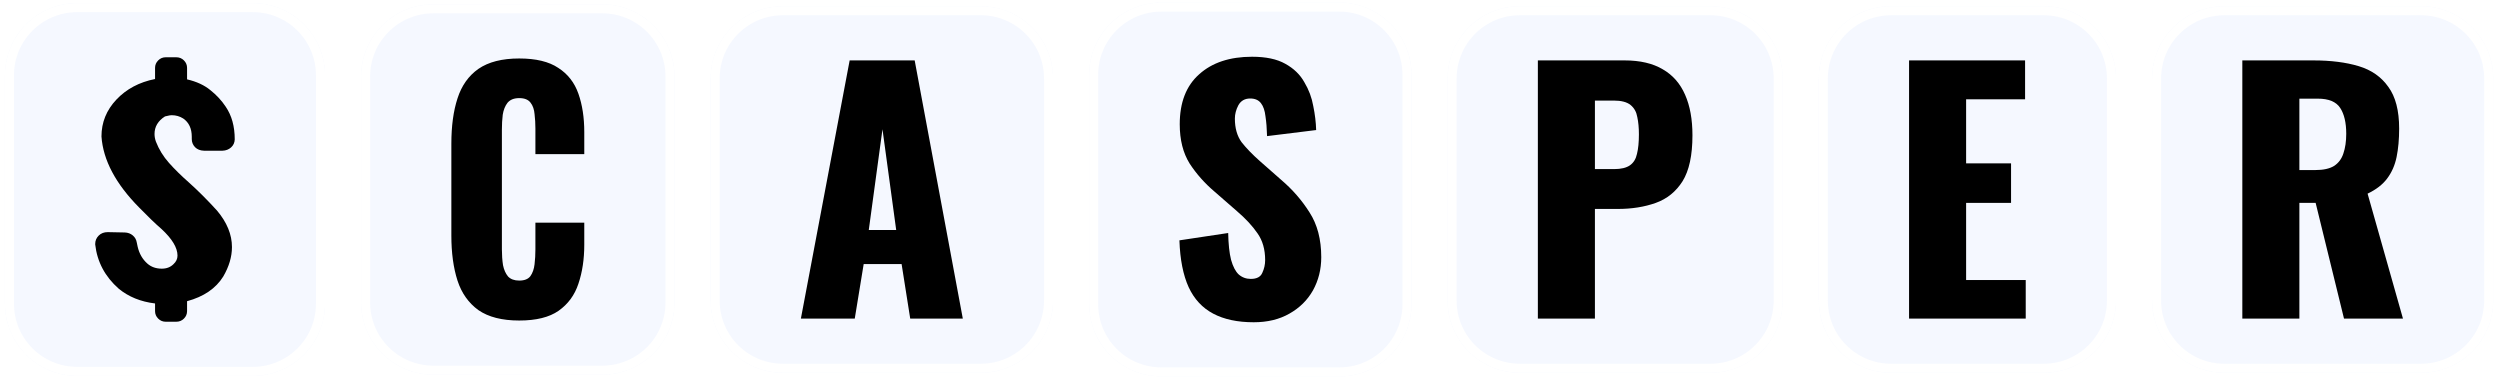 <svg width="277" height="42" viewBox="0 0 277 42" fill="none" xmlns="http://www.w3.org/2000/svg">
<g filter="url(#filter0_b_97_516)">
<path d="M0.549 8.346C0.549 3.927 4.131 0.346 8.549 0.346H28.009C32.428 0.346 36.01 3.927 36.01 8.346V33.648C36.01 38.066 32.428 41.648 28.009 41.648H8.549C4.131 41.648 0.549 38.066 0.549 33.648V8.346Z" fill="#DEE7FF" fill-opacity="0.3"/>
<path d="M8.549 0.846H28.009C32.152 0.846 35.51 4.204 35.51 8.346V33.648C35.51 37.79 32.152 41.148 28.009 41.148H8.549C4.407 41.148 1.049 37.79 1.049 33.648V8.346C1.049 4.204 4.407 0.846 8.549 0.846Z" stroke="white"/>
<path d="M19.532 35.648H18.356C18.035 35.648 17.759 35.532 17.527 35.301C17.296 35.069 17.18 34.793 17.18 34.472V33.623C15.587 33.431 14.244 32.885 13.151 31.985C11.635 30.648 10.767 29.016 10.549 27.088V27.031C10.549 26.671 10.677 26.362 10.934 26.105C11.191 25.848 11.526 25.72 11.937 25.72L13.826 25.758C14.173 25.771 14.469 25.88 14.713 26.086C14.957 26.292 15.105 26.555 15.156 26.876C15.156 26.915 15.188 27.069 15.253 27.339C15.432 28.11 15.792 28.733 16.332 29.209C16.756 29.582 17.29 29.768 17.932 29.768C18.459 29.768 18.89 29.601 19.224 29.267C19.519 28.997 19.667 28.682 19.667 28.322C19.667 27.448 19.076 26.465 17.894 25.373C17.264 24.833 16.441 24.043 15.426 23.002C12.817 20.367 11.423 17.739 11.243 15.117C11.243 13.562 11.795 12.2 12.901 11.03C14.006 9.861 15.432 9.102 17.18 8.755V7.522C17.18 7.2 17.296 6.924 17.527 6.693C17.759 6.461 18.035 6.346 18.356 6.346H19.532C19.866 6.346 20.149 6.461 20.38 6.693C20.612 6.924 20.727 7.2 20.727 7.522V8.794C21.781 9.038 22.642 9.437 23.311 9.989C23.992 10.529 24.557 11.139 25.007 11.82C25.675 12.797 26.009 14.005 26.009 15.445C25.997 15.805 25.862 16.1 25.605 16.331C25.348 16.563 25.033 16.685 24.66 16.698H22.597C22.186 16.685 21.858 16.556 21.614 16.312C21.37 16.055 21.248 15.753 21.248 15.406V15.156C21.248 14.243 20.933 13.568 20.303 13.131C19.918 12.887 19.494 12.765 19.031 12.765L18.8 12.784L18.279 12.9C17.508 13.389 17.122 14.037 17.122 14.847C17.122 15.13 17.174 15.413 17.277 15.695C17.611 16.556 18.093 17.34 18.723 18.047C19.352 18.754 20.098 19.487 20.959 20.245C21.936 21.119 22.964 22.147 24.043 23.329C25.148 24.64 25.701 25.99 25.701 27.378C25.701 28.444 25.38 29.53 24.737 30.636C23.915 31.959 22.578 32.872 20.727 33.373V34.472C20.727 34.793 20.612 35.069 20.38 35.301C20.149 35.532 19.866 35.648 19.532 35.648Z" fill="black"/>
</g>
<g filter="url(#filter1_b_97_516)">
<path d="M40.01 8.479C40.01 4.061 43.591 0.479 48.01 0.479H66.738C71.157 0.479 74.738 4.061 74.738 8.479V33.514C74.738 37.933 71.157 41.514 66.738 41.514H48.01C43.591 41.514 40.01 37.933 40.01 33.514V8.479Z" fill="#DEE7FF" fill-opacity="0.3"/>
<path d="M48.01 0.979H66.738C70.88 0.979 74.238 4.337 74.238 8.479V33.514C74.238 37.657 70.88 41.014 66.738 41.014H48.01C43.867 41.014 40.51 37.657 40.51 33.514V8.479C40.51 4.337 43.867 0.979 48.01 0.979Z" stroke="white"/>
<path d="M57.529 35.514C55.631 35.514 54.125 35.131 53.011 34.364C51.918 33.574 51.144 32.482 50.69 31.088C50.236 29.67 50.01 28.009 50.01 26.103V15.925C50.01 13.973 50.236 12.3 50.69 10.906C51.144 9.488 51.918 8.396 53.011 7.629C54.125 6.862 55.631 6.479 57.529 6.479C59.385 6.479 60.829 6.828 61.861 7.525C62.913 8.199 63.655 9.151 64.088 10.383C64.522 11.614 64.738 13.032 64.738 14.635V17.075H59.323V14.252C59.323 13.694 59.292 13.16 59.23 12.649C59.189 12.137 59.045 11.719 58.797 11.394C58.55 11.045 58.127 10.871 57.529 10.871C56.951 10.871 56.518 11.045 56.229 11.394C55.961 11.742 55.785 12.184 55.703 12.718C55.641 13.229 55.61 13.776 55.61 14.357V27.637C55.61 28.264 55.651 28.845 55.734 29.38C55.837 29.891 56.023 30.309 56.291 30.634C56.58 30.937 56.992 31.088 57.529 31.088C58.106 31.088 58.519 30.925 58.766 30.6C59.014 30.251 59.169 29.81 59.23 29.275C59.292 28.741 59.323 28.195 59.323 27.637V24.674H64.738V27.114C64.738 28.717 64.522 30.158 64.088 31.436C63.676 32.691 62.944 33.69 61.892 34.434C60.86 35.154 59.406 35.514 57.529 35.514Z" fill="black"/>
</g>
<g filter="url(#filter2_b_97_516)">
<path d="M78.738 8.693C78.738 4.275 82.32 0.693 86.738 0.693H108.679C113.098 0.693 116.679 4.275 116.679 8.693V33.3C116.679 37.718 113.098 41.3 108.679 41.3H86.738C82.32 41.3 78.738 37.718 78.738 33.3V8.693Z" fill="#DEE7FF" fill-opacity="0.3"/>
<path d="M86.738 1.193H108.679C112.821 1.193 116.179 4.551 116.179 8.693V33.3C116.179 37.442 112.821 40.8 108.679 40.8H86.738C82.596 40.8 79.238 37.442 79.238 33.3V8.693C79.238 4.551 82.596 1.193 86.738 1.193Z" stroke="white"/>
<path d="M88.738 35.3L94.142 6.693H101.346L106.679 35.3H100.852L99.898 29.261H95.696L94.707 35.3H88.738ZM96.261 25.482H99.298L97.779 14.322L96.261 25.482Z" fill="black"/>
</g>
<g filter="url(#filter3_b_97_516)">
<path d="M120.679 8.287C120.679 3.869 124.261 0.287 128.679 0.287H148.395C152.813 0.287 156.395 3.869 156.395 8.287V33.706C156.395 38.124 152.813 41.706 148.395 41.706H128.679C124.261 41.706 120.679 38.124 120.679 33.706V8.287Z" fill="#DEE7FF" fill-opacity="0.3"/>
<path d="M128.679 0.787H148.395C152.537 0.787 155.895 4.145 155.895 8.287V33.706C155.895 37.848 152.537 41.206 148.395 41.206H128.679C124.537 41.206 121.179 37.848 121.179 33.706V8.287C121.179 4.145 124.537 0.787 128.679 0.787Z" stroke="white"/>
<path d="M138.908 35.706C137.119 35.706 135.624 35.388 134.423 34.752C133.222 34.117 132.316 33.14 131.703 31.821C131.091 30.479 130.75 28.749 130.679 26.63L136.083 25.817C136.106 27.042 136.212 28.03 136.401 28.784C136.612 29.537 136.895 30.079 137.248 30.409C137.625 30.738 138.072 30.903 138.59 30.903C139.249 30.903 139.673 30.679 139.862 30.232C140.073 29.785 140.179 29.314 140.179 28.819C140.179 27.642 139.897 26.653 139.332 25.853C138.767 25.029 138.002 24.204 137.036 23.381L134.564 21.226C133.481 20.308 132.563 19.272 131.809 18.118C131.079 16.941 130.715 15.493 130.715 13.774C130.715 11.349 131.433 9.501 132.869 8.23C134.305 6.935 136.259 6.287 138.731 6.287C140.262 6.287 141.486 6.546 142.404 7.064C143.346 7.582 144.053 8.265 144.523 9.112C145.018 9.937 145.347 10.819 145.512 11.761C145.701 12.68 145.807 13.562 145.83 14.41L140.391 15.081C140.368 14.233 140.309 13.504 140.215 12.891C140.144 12.256 139.979 11.773 139.72 11.443C139.461 11.09 139.061 10.914 138.52 10.914C137.931 10.914 137.495 11.161 137.213 11.655C136.954 12.15 136.824 12.644 136.824 13.139C136.824 14.198 137.072 15.069 137.566 15.752C138.084 16.411 138.755 17.106 139.579 17.836L141.945 19.919C143.193 20.979 144.241 22.18 145.088 23.522C145.96 24.864 146.395 26.524 146.395 28.501C146.395 29.843 146.089 31.068 145.477 32.174C144.865 33.257 143.994 34.117 142.864 34.752C141.757 35.388 140.438 35.706 138.908 35.706Z" fill="black"/>
</g>
<g filter="url(#filter4_b_97_516)">
<path d="M160.395 8.693C160.395 4.275 163.977 0.693 168.395 0.693H189.524C193.942 0.693 197.524 4.275 197.524 8.693V33.3C197.524 37.718 193.942 41.3 189.524 41.3H168.395C163.977 41.3 160.395 37.718 160.395 33.3V8.693Z" fill="#DEE7FF" fill-opacity="0.3"/>
<path d="M168.395 1.193H189.524C193.666 1.193 197.024 4.551 197.024 8.693V33.3C197.024 37.442 193.666 40.8 189.524 40.8H168.395C164.253 40.8 160.895 37.442 160.895 33.3V8.693C160.895 4.551 164.253 1.193 168.395 1.193Z" stroke="white"/>
<path d="M170.395 35.3V6.693H180.001C181.72 6.693 183.133 7.023 184.239 7.682C185.346 8.318 186.17 9.26 186.712 10.508C187.253 11.732 187.524 13.227 187.524 14.993C187.524 17.206 187.159 18.901 186.429 20.078C185.699 21.232 184.71 22.033 183.462 22.48C182.215 22.927 180.814 23.151 179.26 23.151H176.717V35.3H170.395ZM176.717 18.736H178.836C179.613 18.736 180.202 18.595 180.602 18.313C181.002 18.03 181.261 17.606 181.379 17.041C181.52 16.476 181.591 15.758 181.591 14.887C181.591 14.157 181.532 13.521 181.414 12.98C181.32 12.415 181.073 11.967 180.672 11.638C180.272 11.308 179.648 11.143 178.801 11.143H176.717V18.736Z" fill="black"/>
</g>
<g filter="url(#filter5_b_97_516)">
<path d="M201.524 8.693C201.524 4.275 205.106 0.693 209.524 0.693H226.45C230.868 0.693 234.45 4.275 234.45 8.693V33.3C234.45 37.718 230.868 41.3 226.45 41.3H209.524C205.106 41.3 201.524 37.718 201.524 33.3V8.693Z" fill="#DEE7FF" fill-opacity="0.3"/>
<path d="M209.524 1.193H226.45C230.592 1.193 233.95 4.551 233.95 8.693V33.3C233.95 37.442 230.592 40.8 226.45 40.8H209.524C205.382 40.8 202.024 37.442 202.024 33.3V8.693C202.024 4.551 205.382 1.193 209.524 1.193Z" stroke="white"/>
<path d="M211.524 35.3V6.693H224.379V11.002H217.846V18.101H222.825V22.48H217.846V31.027H224.45V35.3H211.524Z" fill="black"/>
</g>
<g filter="url(#filter6_b_97_516)">
<path d="M238.45 8.693C238.45 4.275 242.031 0.693 246.45 0.693H268.249C272.668 0.693 276.249 4.275 276.249 8.693V33.3C276.249 37.718 272.668 41.3 268.249 41.3H246.45C242.031 41.3 238.45 37.718 238.45 33.3V8.693Z" fill="#DEE7FF" fill-opacity="0.3"/>
<path d="M246.45 1.193H268.249C272.392 1.193 275.749 4.551 275.749 8.693V33.3C275.749 37.442 272.392 40.8 268.249 40.8H246.45C242.308 40.8 238.95 37.442 238.95 33.3V8.693C238.95 4.551 242.308 1.193 246.45 1.193Z" stroke="white"/>
<path d="M248.45 35.3V6.693H256.325C258.256 6.693 259.928 6.905 261.34 7.329C262.753 7.753 263.848 8.518 264.625 9.625C265.425 10.708 265.826 12.25 265.826 14.251C265.826 15.428 265.731 16.476 265.543 17.394C265.355 18.313 265.002 19.113 264.484 19.796C263.989 20.455 263.271 21.008 262.329 21.456L266.249 35.3H259.716L256.573 22.48H254.771V35.3H248.45ZM254.771 18.842H256.537C257.432 18.842 258.127 18.689 258.621 18.383C259.115 18.054 259.457 17.595 259.645 17.006C259.857 16.394 259.963 15.664 259.963 14.816C259.963 13.592 259.739 12.638 259.292 11.956C258.845 11.273 258.021 10.931 256.82 10.931H254.771V18.842Z" fill="black"/>
</g>
<defs>
<filter id="filter0_b_97_516" x="-13.451" y="-13.654" width="63.461" height="69.302" filterUnits="userSpaceOnUse" color-interpolation-filters="sRGB">
<feFlood flood-opacity="0" result="BackgroundImageFix"/>
<feGaussianBlur in="BackgroundImageFix" stdDeviation="7"/>
<feComposite in2="SourceAlpha" operator="in" result="effect1_backgroundBlur_97_516"/>
<feBlend mode="normal" in="SourceGraphic" in2="effect1_backgroundBlur_97_516" result="shape"/>
</filter>
<filter id="filter1_b_97_516" x="26.009" y="-13.521" width="62.729" height="69.036" filterUnits="userSpaceOnUse" color-interpolation-filters="sRGB">
<feFlood flood-opacity="0" result="BackgroundImageFix"/>
<feGaussianBlur in="BackgroundImageFix" stdDeviation="7"/>
<feComposite in2="SourceAlpha" operator="in" result="effect1_backgroundBlur_97_516"/>
<feBlend mode="normal" in="SourceGraphic" in2="effect1_backgroundBlur_97_516" result="shape"/>
</filter>
<filter id="filter2_b_97_516" x="64.738" y="-13.307" width="65.941" height="68.606" filterUnits="userSpaceOnUse" color-interpolation-filters="sRGB">
<feFlood flood-opacity="0" result="BackgroundImageFix"/>
<feGaussianBlur in="BackgroundImageFix" stdDeviation="7"/>
<feComposite in2="SourceAlpha" operator="in" result="effect1_backgroundBlur_97_516"/>
<feBlend mode="normal" in="SourceGraphic" in2="effect1_backgroundBlur_97_516" result="shape"/>
</filter>
<filter id="filter3_b_97_516" x="106.679" y="-13.713" width="63.716" height="69.419" filterUnits="userSpaceOnUse" color-interpolation-filters="sRGB">
<feFlood flood-opacity="0" result="BackgroundImageFix"/>
<feGaussianBlur in="BackgroundImageFix" stdDeviation="7"/>
<feComposite in2="SourceAlpha" operator="in" result="effect1_backgroundBlur_97_516"/>
<feBlend mode="normal" in="SourceGraphic" in2="effect1_backgroundBlur_97_516" result="shape"/>
</filter>
<filter id="filter4_b_97_516" x="146.395" y="-13.307" width="65.129" height="68.606" filterUnits="userSpaceOnUse" color-interpolation-filters="sRGB">
<feFlood flood-opacity="0" result="BackgroundImageFix"/>
<feGaussianBlur in="BackgroundImageFix" stdDeviation="7"/>
<feComposite in2="SourceAlpha" operator="in" result="effect1_backgroundBlur_97_516"/>
<feBlend mode="normal" in="SourceGraphic" in2="effect1_backgroundBlur_97_516" result="shape"/>
</filter>
<filter id="filter5_b_97_516" x="187.524" y="-13.307" width="60.926" height="68.606" filterUnits="userSpaceOnUse" color-interpolation-filters="sRGB">
<feFlood flood-opacity="0" result="BackgroundImageFix"/>
<feGaussianBlur in="BackgroundImageFix" stdDeviation="7"/>
<feComposite in2="SourceAlpha" operator="in" result="effect1_backgroundBlur_97_516"/>
<feBlend mode="normal" in="SourceGraphic" in2="effect1_backgroundBlur_97_516" result="shape"/>
</filter>
<filter id="filter6_b_97_516" x="224.45" y="-13.307" width="65.8" height="68.606" filterUnits="userSpaceOnUse" color-interpolation-filters="sRGB">
<feFlood flood-opacity="0" result="BackgroundImageFix"/>
<feGaussianBlur in="BackgroundImageFix" stdDeviation="7"/>
<feComposite in2="SourceAlpha" operator="in" result="effect1_backgroundBlur_97_516"/>
<feBlend mode="normal" in="SourceGraphic" in2="effect1_backgroundBlur_97_516" result="shape"/>
</filter>
</defs>
</svg>
